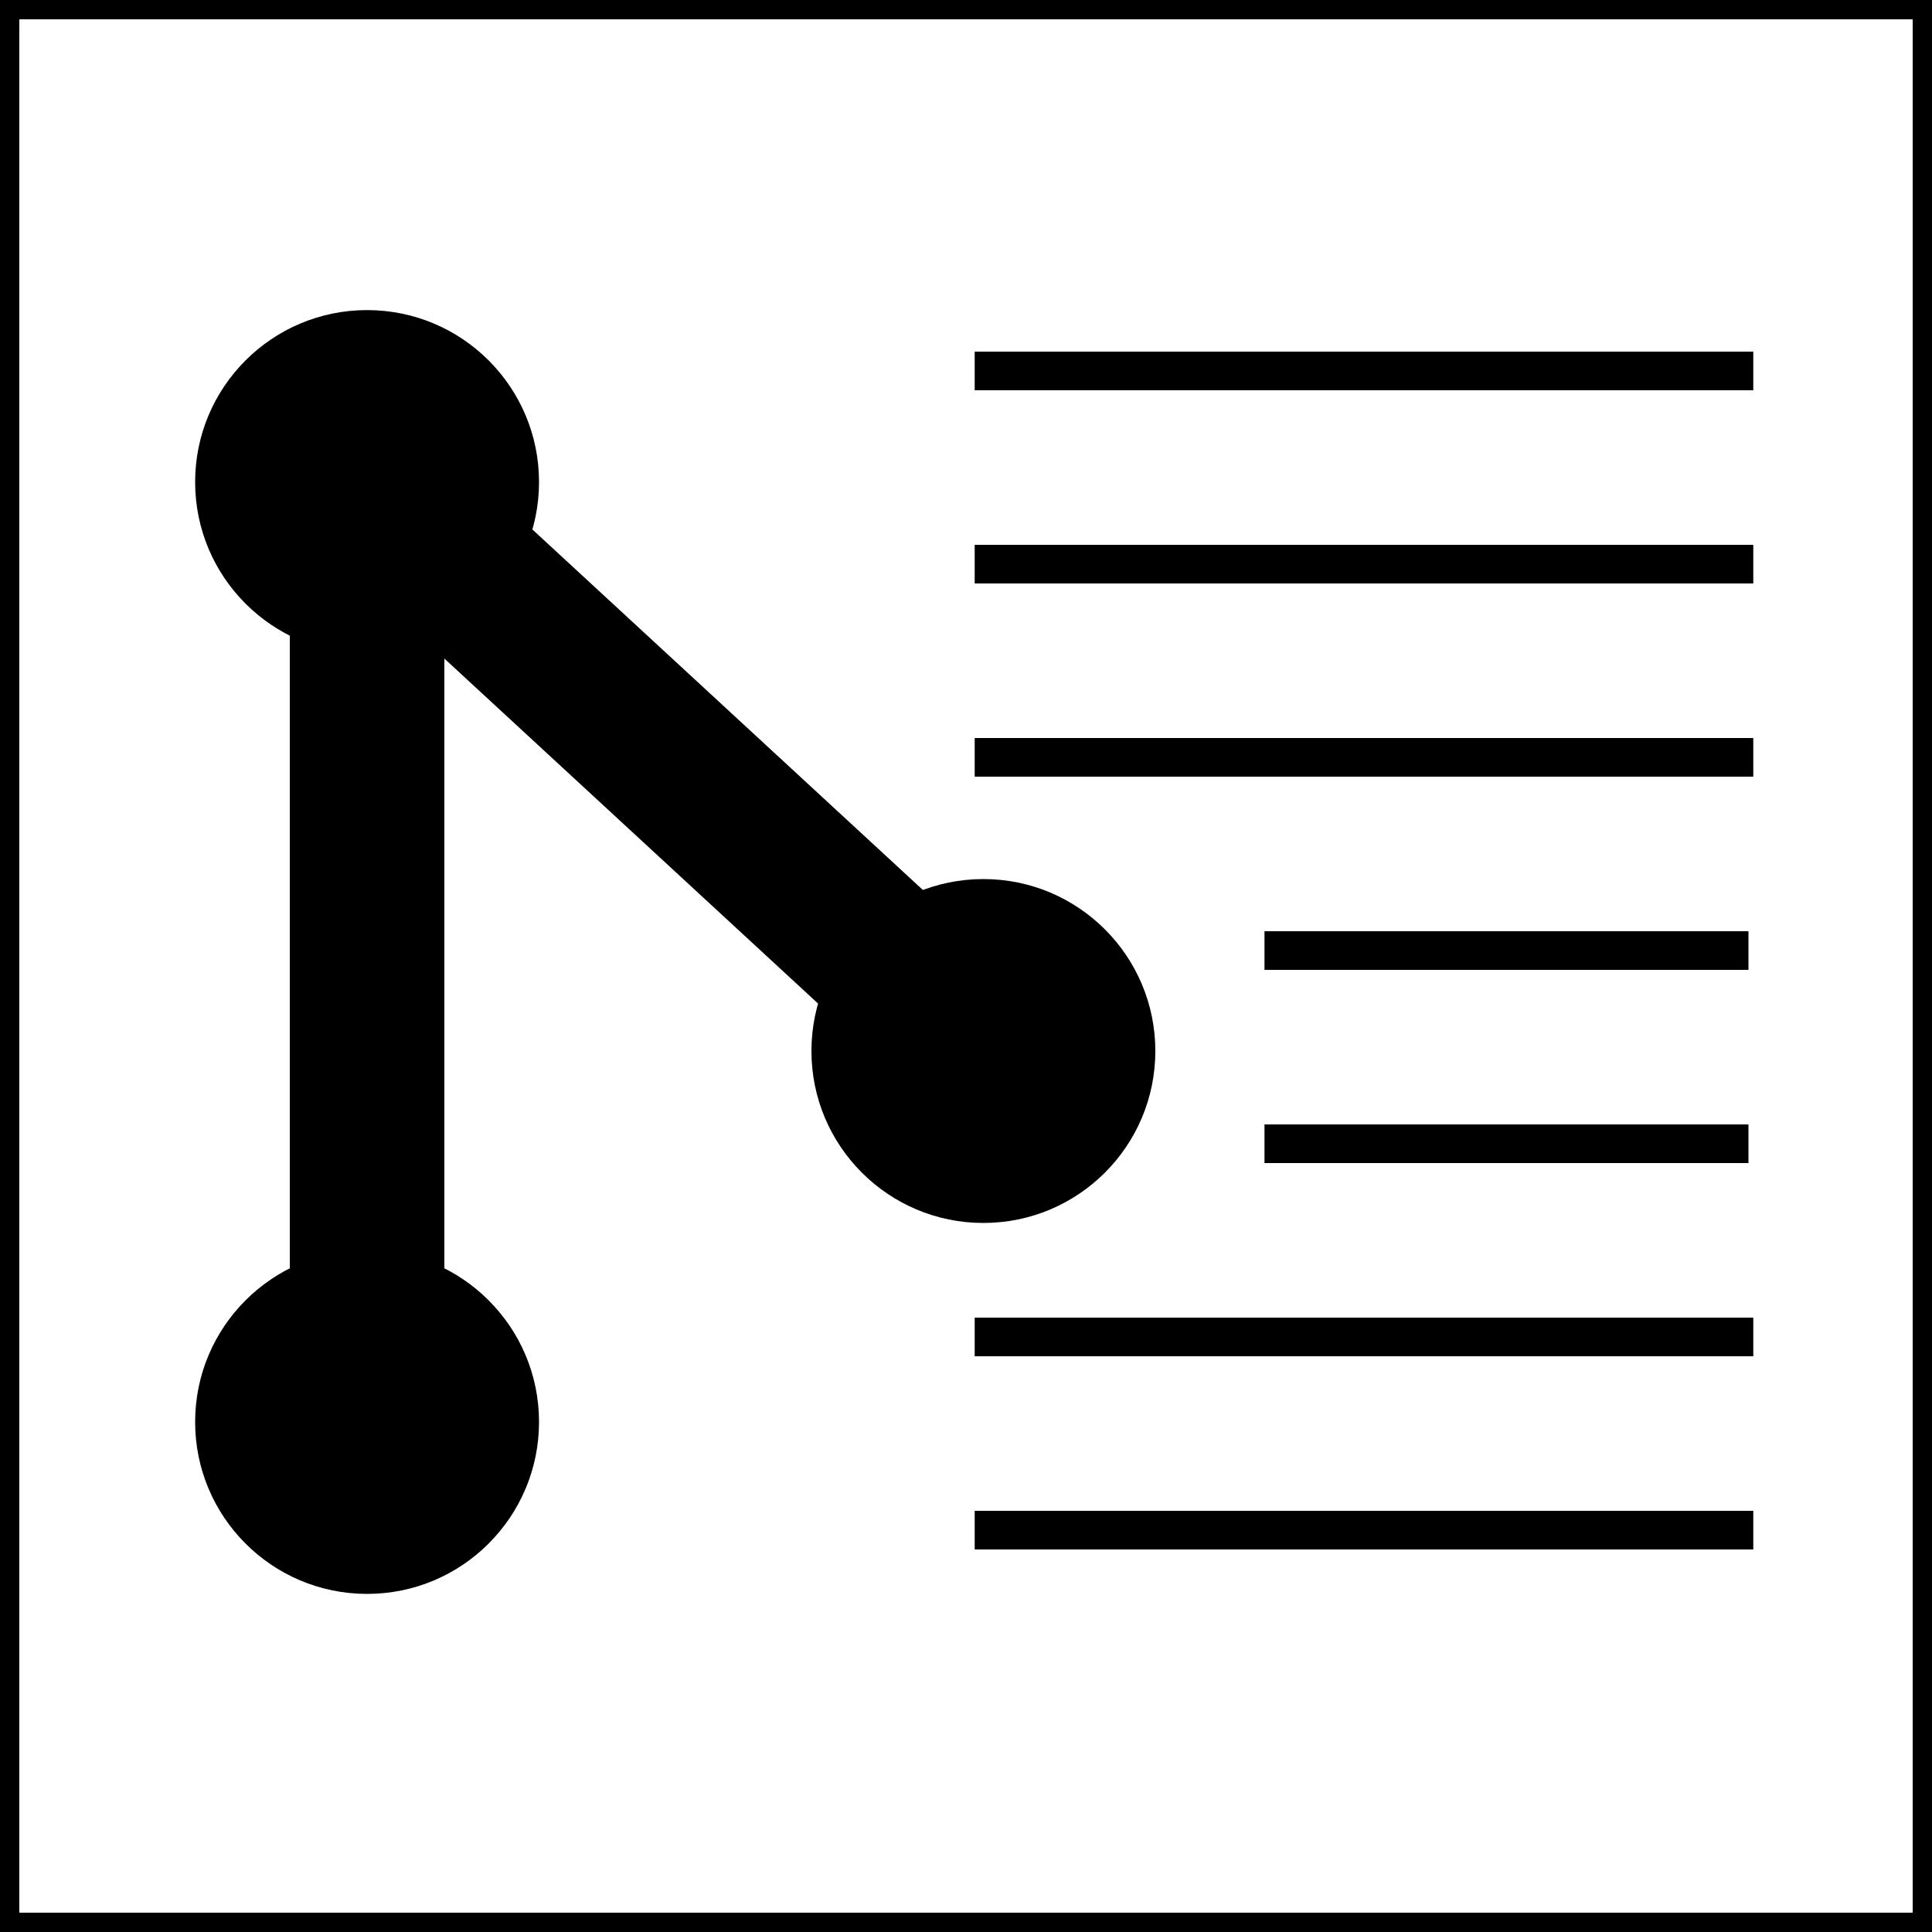 <?xml version="1.0" encoding="utf-8"?>
<!DOCTYPE svg PUBLIC "-//W3C//DTD SVG 1.1//EN" "http://www.w3.org/Graphics/SVG/1.1/DTD/svg11.dtd">
<svg version="1.1" id="Layer_1" xmlns="http://www.w3.org/2000/svg" xmlns:xlink="http://www.w3.org/1999/xlink" x="0px" y="0px"
	 viewBox="0 0 200 200" enable-background="new 0 0 200 200" xml:space="preserve">
<circle fill="#000000" cx="38" cy="49.9" r="17.8"/>
<line fill="none" stroke="#000000" stroke-width="4" stroke-miterlimit="10" x1="100.9" y1="58.4" x2="181.5" y2="58.4"/>
<line fill="none" stroke="#000000" stroke-width="4" stroke-miterlimit="10" x1="100.9" y1="78.4" x2="181.5" y2="78.4"/>
<line fill="none" stroke="#000000" stroke-width="4" stroke-miterlimit="10" x1="100.9" y1="138.4" x2="181.5" y2="138.4"/>
<circle fill="#000000" cx="38" cy="147.2" r="17.8"/>
<circle fill="#000000" cx="101.8" cy="108.8" r="17.8"/>
<line fill="none" stroke="#000000" stroke-width="16" stroke-miterlimit="10" x1="38" y1="49.9" x2="38" y2="147.2"/>
<line fill="none" stroke="#000000" stroke-width="16" stroke-miterlimit="10" x1="38" y1="49.9" x2="101.8" y2="108.8"/>
<line fill="none" stroke="#000000" stroke-width="4" stroke-miterlimit="10" x1="100.9" y1="158.4" x2="181.5" y2="158.4"/>
<line fill="none" stroke="#000000" stroke-width="4" stroke-miterlimit="10" x1="130.9" y1="98.4" x2="181" y2="98.4"/>
<line fill="none" stroke="#000000" stroke-width="4" stroke-miterlimit="10" x1="130.9" y1="118.4" x2="181" y2="118.4"/>
<rect fill="none" stroke="#000000" stroke-width="4" stroke-miterlimit="10" width="200" height="200"/>
<line fill="none" stroke="#000000" stroke-width="4" stroke-miterlimit="10" x1="100.9" y1="38.4" x2="181.5" y2="38.4"/>
</svg>
